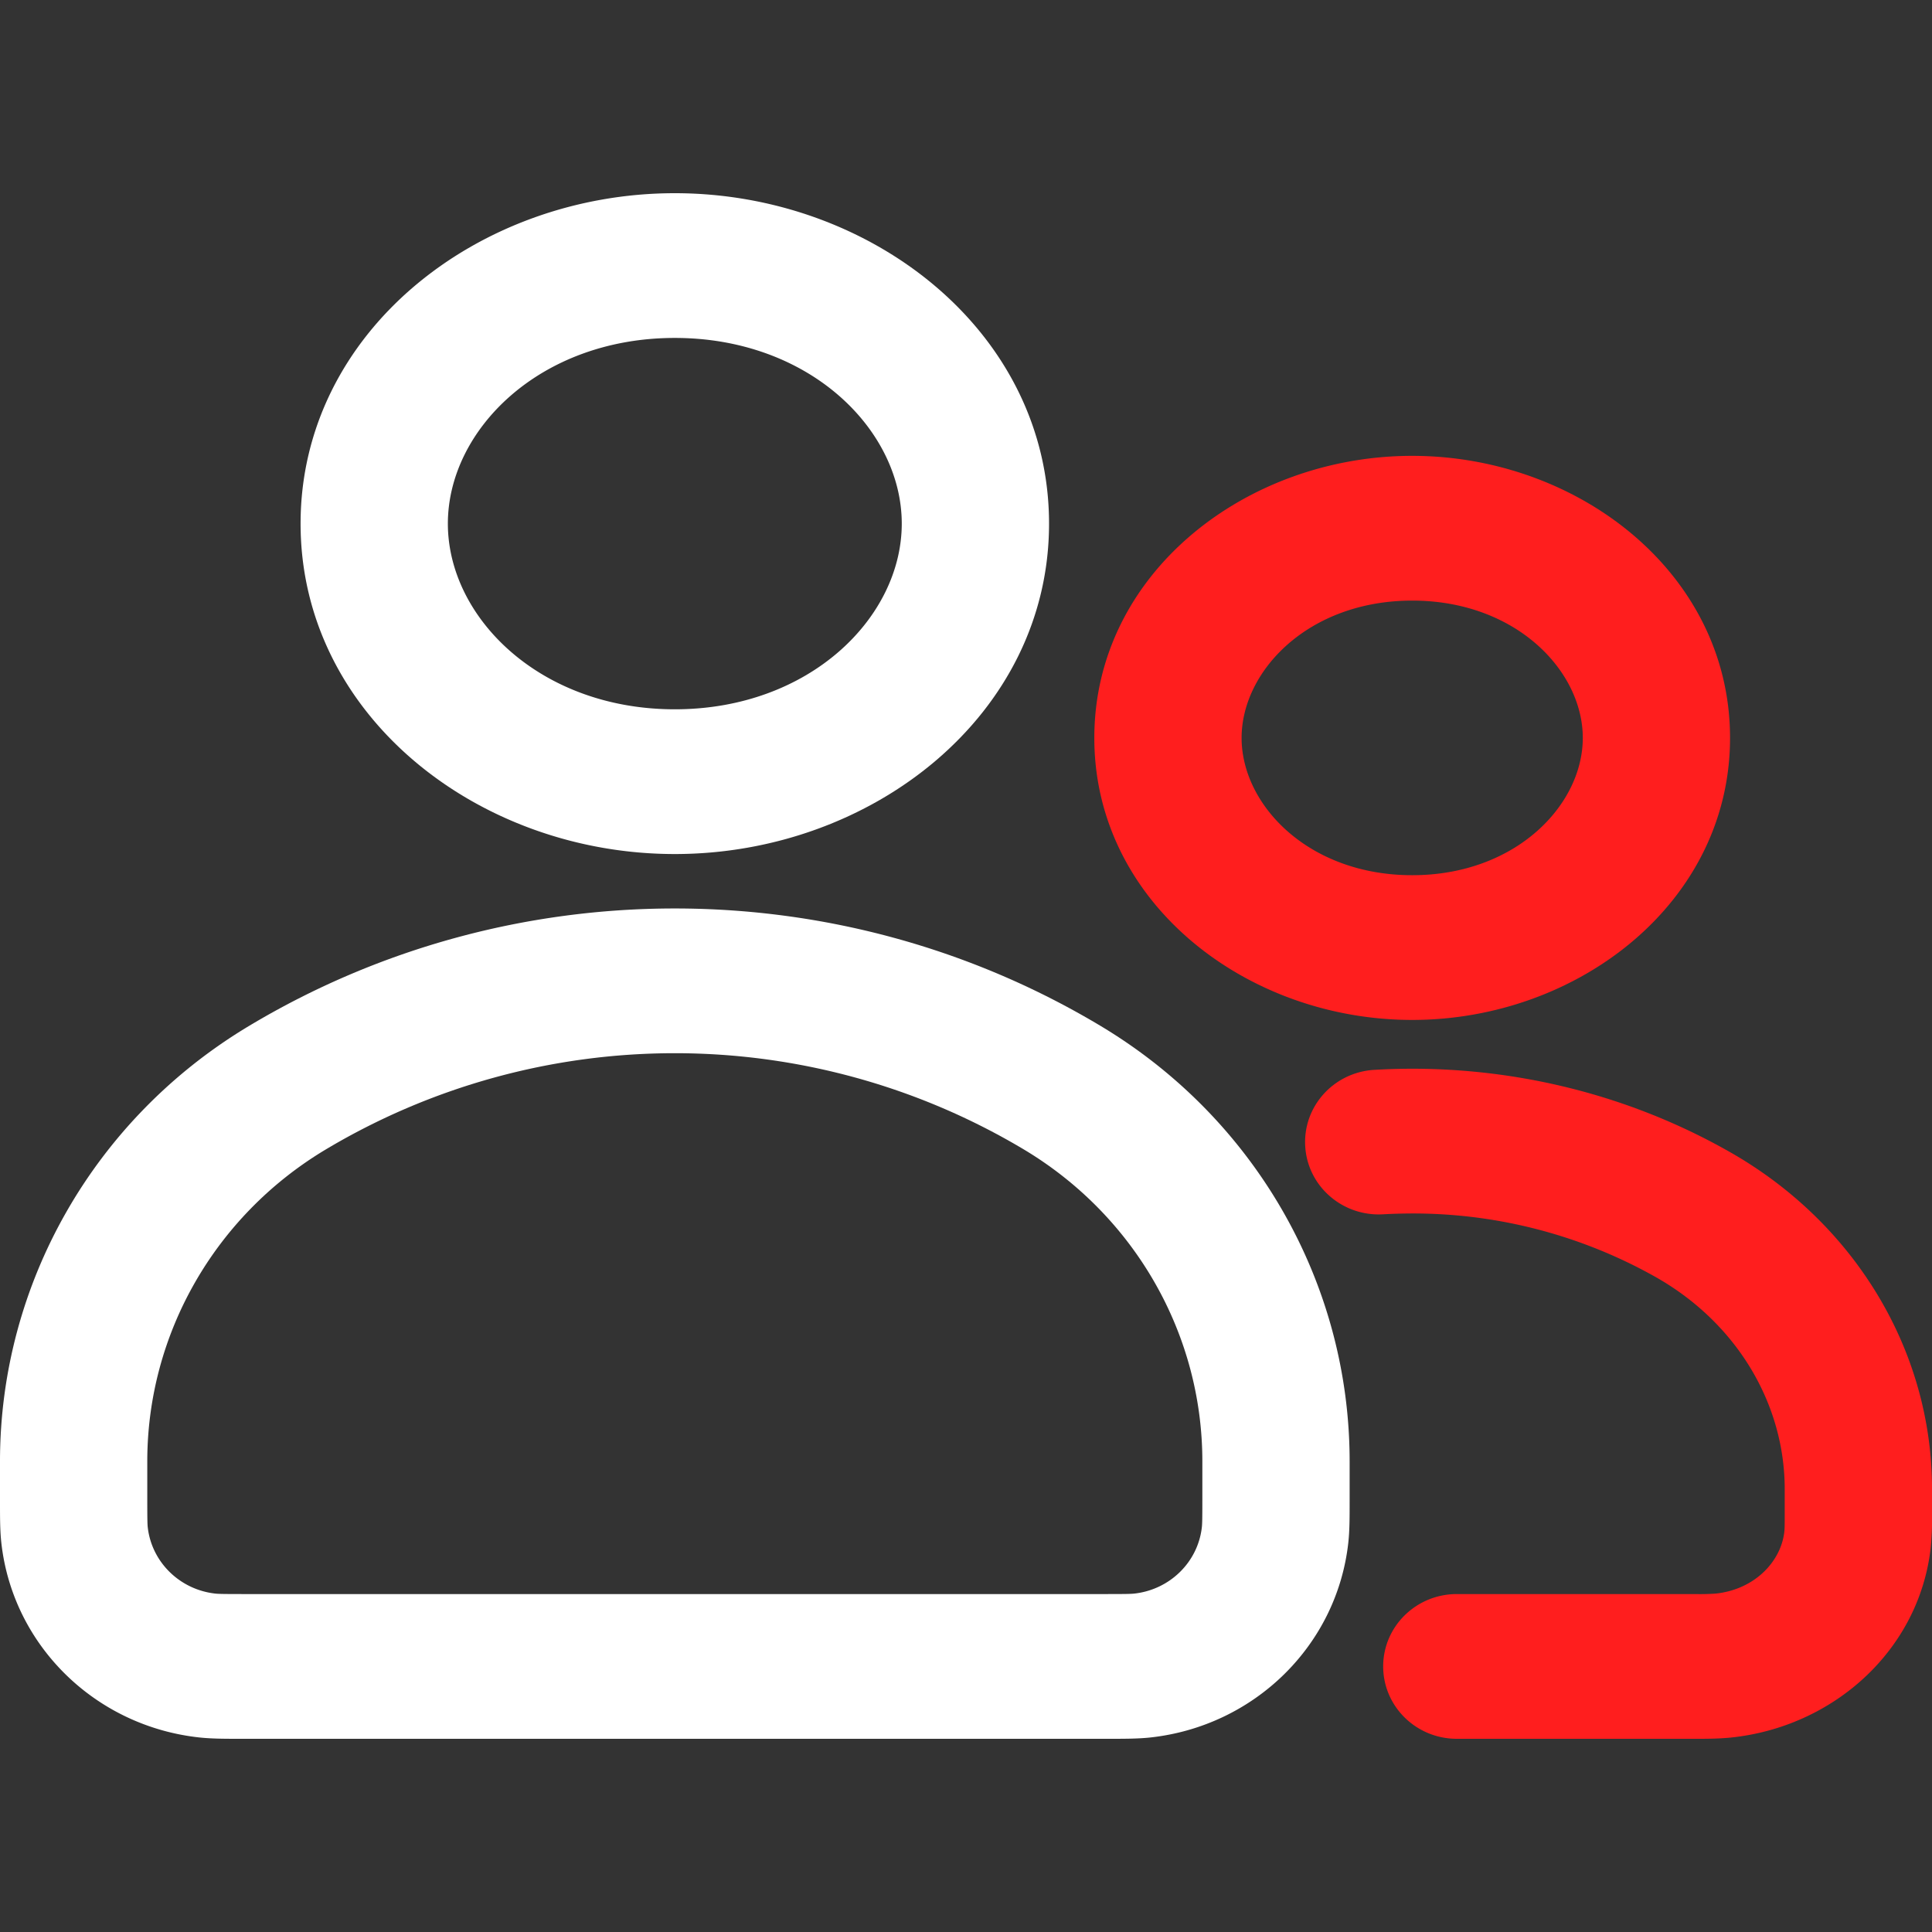 <svg width="60" height="60" viewBox="0 0 60 60" fill="none" xmlns="http://www.w3.org/2000/svg"><rect x="0" y="0" width="60" height="60" fill="#333333" stroke="none"/><g clip-path="url(#clip0_70_10317)" fill-rule="evenodd" clip-rule="evenodd"><path d="M20.957 6C14.84 6 9.335 10.317 9.335 16.262c0 5.944 5.505 10.261 11.622 10.261s11.622-4.317 11.622-10.261C32.579 10.317 27.074 6 20.957 6zm-7.048 10.262c0-2.912 2.858-5.767 7.048-5.767 4.19 0 7.048 2.855 7.048 5.767 0 2.911-2.858 5.766-7.048 5.766-4.19 0-7.048-2.855-7.048-5.766zM7.726 31.866C2.928 34.743 0 39.863 0 45.383v1.264c0 .483 0 .896.042 1.27.355 3.184 2.917 5.694 6.155 6.042.38.041.8.041 1.294.041h26.931c.494 0 .914 0 1.295-.04 3.238-.35 5.8-2.859 6.155-6.043.042-.374.042-.787.042-1.27v-1.264c0-5.52-2.928-10.64-7.726-13.517-8.123-4.87-18.34-4.87-26.462 0zM4.574 45.383c0-3.95 2.095-7.618 5.534-9.68a21.148 21.148 0 0121.698 0c3.438 2.062 5.534 5.73 5.534 9.68v1.153c0 .652-.004.795-.015.89-.12 1.085-.994 1.945-2.106 2.065-.098.01-.245.014-.909.014H7.604c-.665 0-.811-.004-.91-.014-1.111-.12-1.985-.98-2.106-2.064-.01-.096-.014-.239-.014-.891v-1.153z" fill="#fff"/><path d="M43.857 14.157c-5.15 0-9.872 3.644-9.872 8.76 0 5.114 4.722 8.758 9.872 8.758 5.15 0 9.871-3.644 9.871-8.759s-4.721-8.759-9.871-8.759zm-5.298 8.76c0-2.083 2.076-4.265 5.298-4.265s5.298 2.182 5.298 4.264c0 2.082-2.076 4.264-5.298 4.264s-5.298-2.182-5.298-4.264zm15.174 12.866c-3.111-1.773-6.624-2.633-10.12-2.591-.31.004-.62.015-.93.033-1.258.072-2.223 1.133-2.148 2.376.074 1.242 1.16 2.183 2.417 2.11.239-.013.478-.021.717-.024a15.349 15.349 0 017.771 1.985c2.513 1.431 3.986 3.937 3.986 6.575v.785c0 .332-.002.459-.013.546-.108.925-.926 1.789-2.138 1.913a6.946 6.946 0 01-.627.014h-7.405c-1.26 0-2.287 1.003-2.287 2.247 0 1.245 1.027 2.248 2.287 2.248h7.45c.284 0 .674 0 1.055-.038 3.181-.326 5.836-2.695 6.209-5.868a8.68 8.68 0 00.044-1.018v-.829c0-4.319-2.412-8.268-6.268-10.464z" fill="#FF1E1E"/></g><defs><clipPath id="clip0_70_10317"><rect width="60" height="60" fill="#fff"/></clipPath></defs></svg>